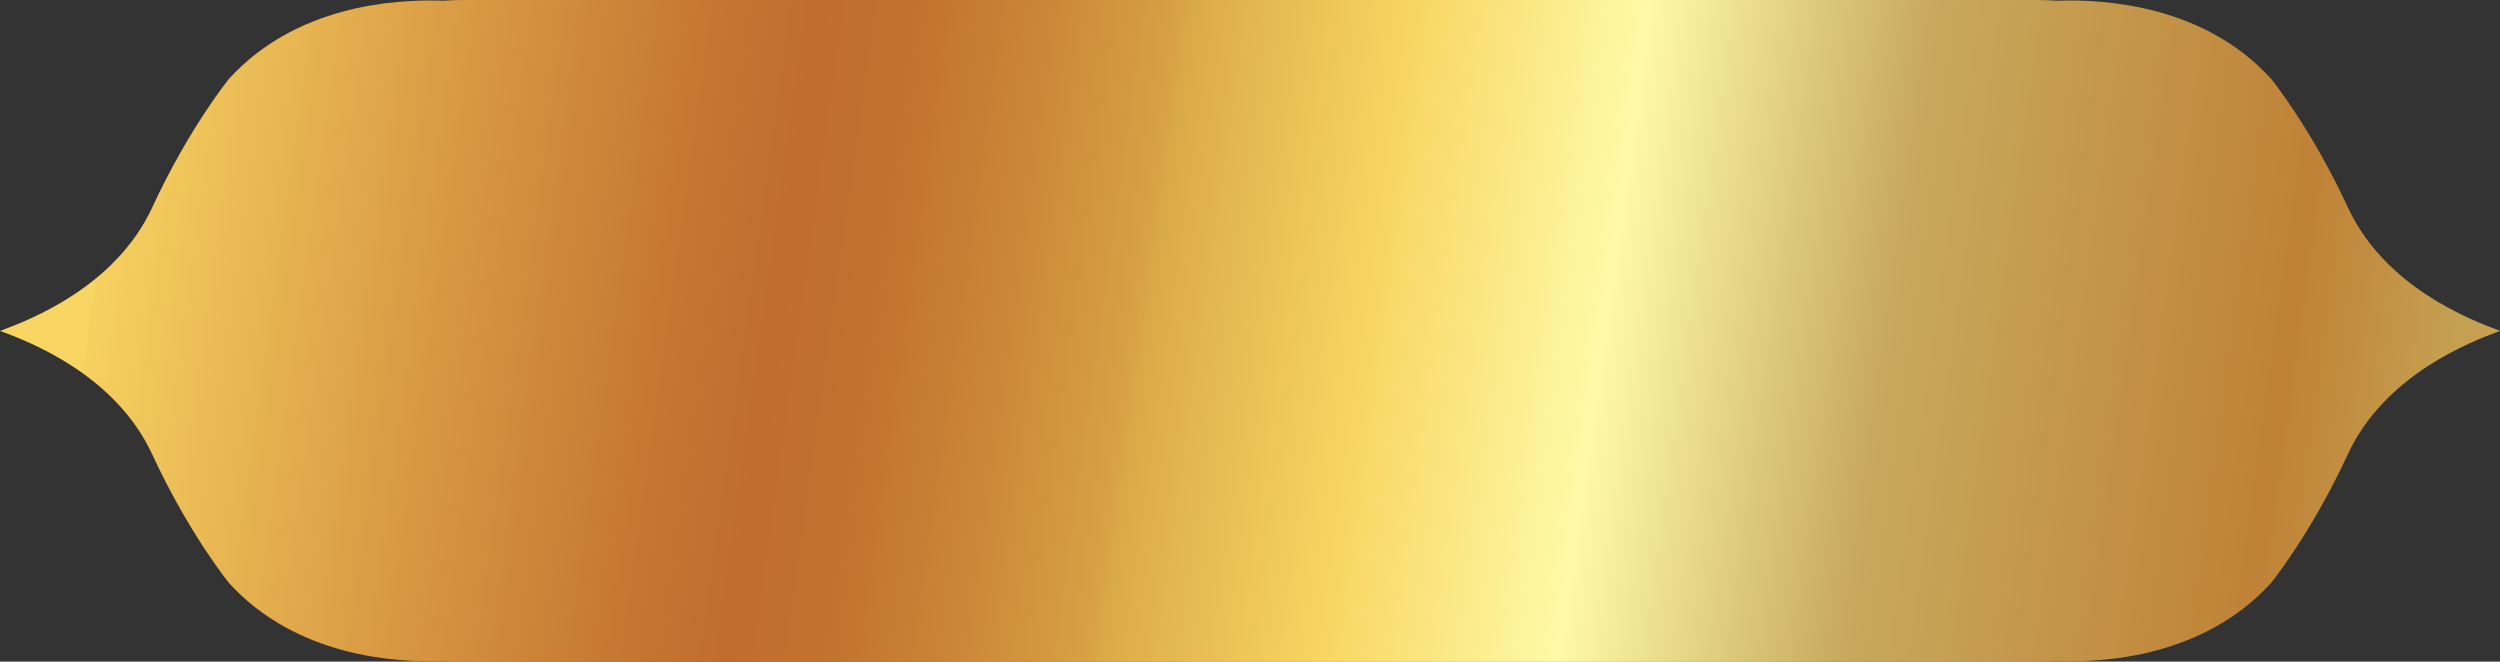 <?xml version="1.0" encoding="UTF-8"?>
<svg id="Layer_2" data-name="Layer 2" xmlns="http://www.w3.org/2000/svg" xmlns:xlink="http://www.w3.org/1999/xlink" viewBox="0 0 308.46 81.63">
  <rect x="0" y="0" width="308.46" height="81.63" fill="#333333" stroke="none"/>
  <defs>
    <style>
      .cls-1 {
        fill: url(#linear-gradient);
      }
    </style>
    <linearGradient id="linear-gradient" x1="13.65" y1="21.14" x2="300.17" y2="61.25" gradientUnits="userSpaceOnUse">
      <stop offset="0" stop-color="#f8d462"/>
      <stop offset="0" stop-color="#f6d160"/>
      <stop offset=".14" stop-color="#d99a44"/>
      <stop offset=".24" stop-color="#c67833"/>
      <stop offset=".29" stop-color="#c06c2d"/>
      <stop offset=".33" stop-color="#c2722f"/>
      <stop offset=".38" stop-color="#ca8437"/>
      <stop offset=".44" stop-color="#d7a144"/>
      <stop offset=".45" stop-color="#dcac49"/>
      <stop offset=".54" stop-color="#f8d562"/>
      <stop offset=".64" stop-color="#fefaa7"/>
      <stop offset=".76" stop-color="#c8a95d"/>
      <stop offset=".93" stop-color="#bf8236"/>
      <stop offset="1" stop-color="#c5a051"/>
    </linearGradient>
  </defs>
  <g id="Layer_1-2" data-name="Layer 1">
    <path class="cls-1" d="M308.46,40.82c-3.65-1.35-14.22-5.4-18.78-15.25-4.56-9.85-9.48-15.87-9.48-15.87C272,.71,259.87-.13,253.82.09c-.84-.05-1.69-.09-2.55-.09H57.19c-.86,0-1.71.04-2.55.09-6.05-.22-18.17.62-26.37,9.62,0,0-4.92,6.02-9.48,15.87-4.56,9.85-15.14,13.9-18.78,15.25,0,0,0,0,.01,0,0,0-.01,0-.01,0,3.65,1.35,14.22,5.4,18.78,15.25,4.56,9.85,9.48,15.87,9.48,15.87,8.2,8.99,20.32,9.83,26.37,9.62.84.05,1.69.09,2.55.09h194.08c.86,0,1.71-.04,2.55-.09,6.05.22,18.17-.62,26.37-9.62,0,0,4.92-6.02,9.48-15.87,4.56-9.85,15.14-13.9,18.78-15.25,0,0,0,0-.01,0,0,0,.01,0,.01,0Z"/>
  </g>
</svg>